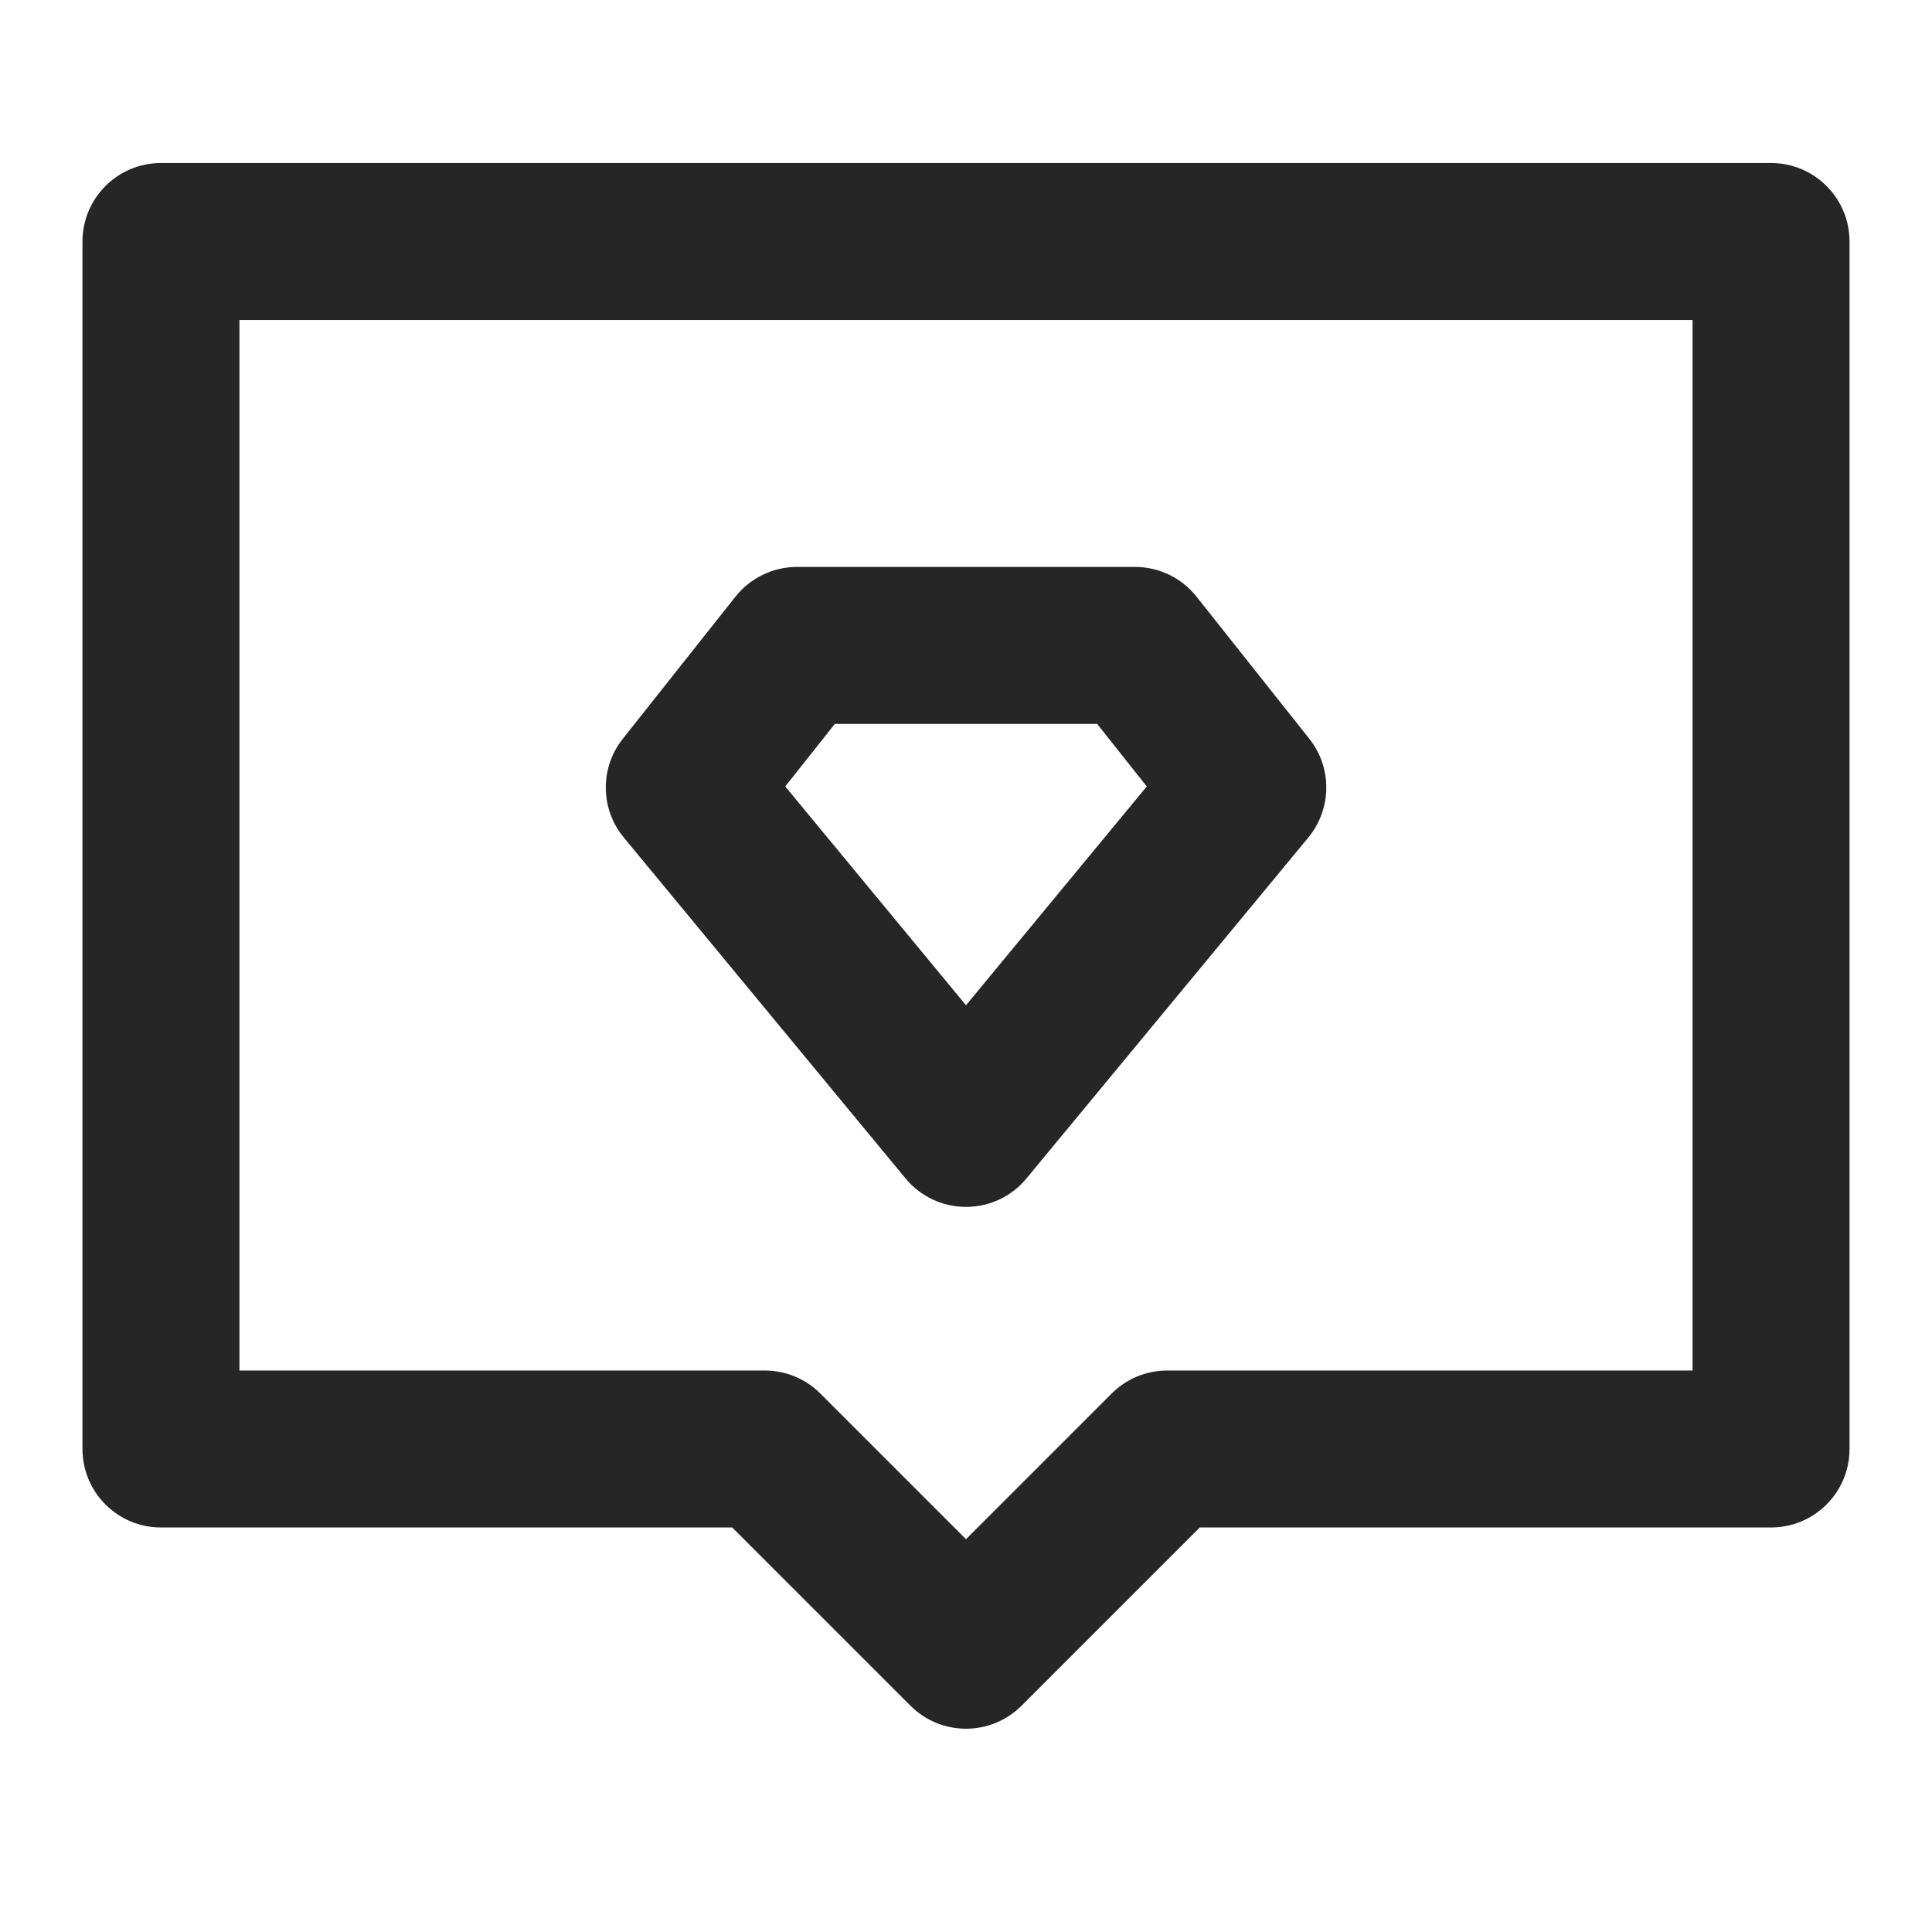 <svg width="16" height="16" viewBox="0 0 16 16" fill="none" xmlns="http://www.w3.org/2000/svg">
<path fill-rule="evenodd" clip-rule="evenodd" d="M6.6 4.695C6.402 4.695 6.214 4.786 6.091 4.941L5.158 6.118C4.967 6.358 4.97 6.699 5.166 6.936L7.499 9.759C7.623 9.909 7.806 9.995 8 9.995C8.194 9.995 8.378 9.909 8.501 9.759L10.835 6.936C11.03 6.699 11.034 6.358 10.843 6.118L9.909 4.941C9.786 4.786 9.599 4.695 9.4 4.695H6.6ZM6.503 6.513L6.914 5.995H9.086L9.497 6.513L8 8.325L6.503 6.513Z" fill="#262626"/>
<path fill-rule="evenodd" clip-rule="evenodd" d="M1.333 1.35C0.974 1.35 0.683 1.641 0.683 2V12C0.683 12.359 0.974 12.65 1.333 12.65H6.064L7.54 14.126C7.794 14.38 8.206 14.38 8.46 14.126L9.936 12.65H14.667C15.026 12.65 15.317 12.359 15.317 12V2C15.317 1.641 15.026 1.35 14.667 1.35H1.333ZM1.983 11.35V2.65H14.017V11.35H9.667C9.494 11.35 9.329 11.418 9.207 11.54L8 12.747L6.793 11.54C6.671 11.418 6.506 11.35 6.333 11.35H1.983Z" fill="#262626"/>
</svg>
